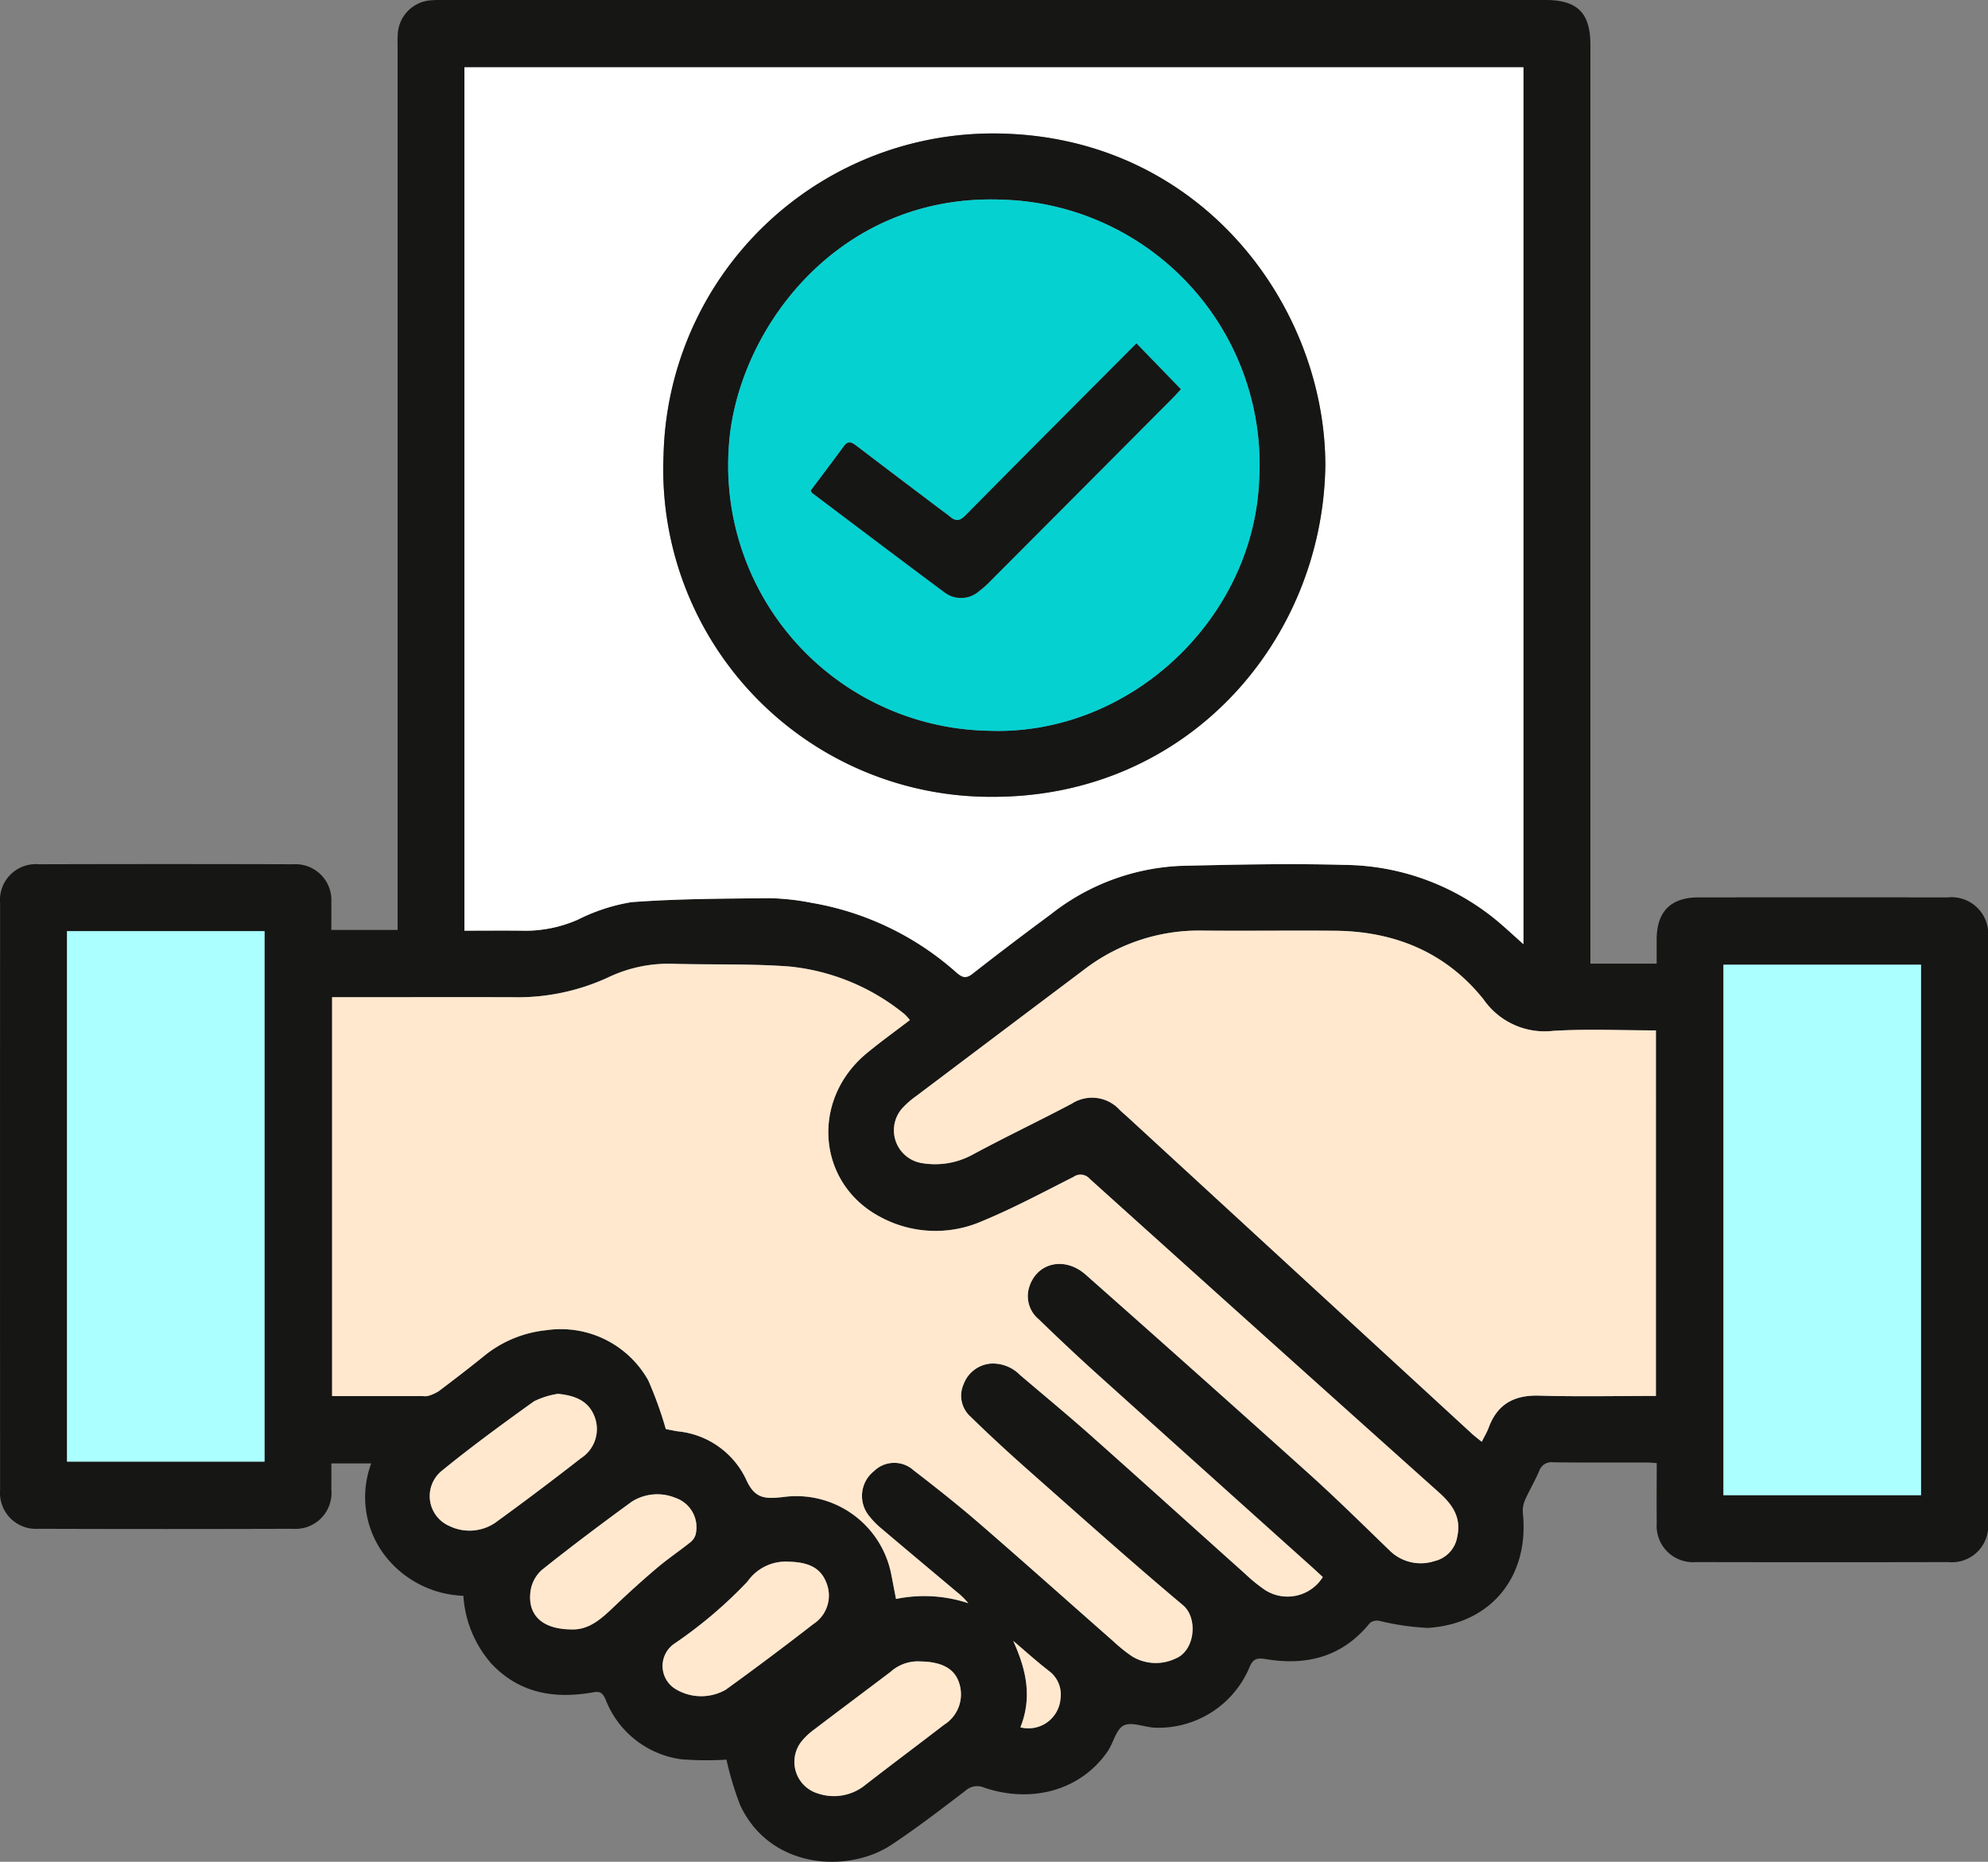 <svg id="Grupo_974792" data-name="Grupo 974792" xmlns="http://www.w3.org/2000/svg" xmlns:xlink="http://www.w3.org/1999/xlink" width="176" height="164.857" viewBox="0 0 176 164.857">
  <rect x="0" y="0" width="176" height="164.857" fill="#808080" stroke="none"/>
  <defs>
    <clipPath id="clip-path">
      <rect id="Rectángulo_349113" data-name="Rectángulo 349113" width="176" height="164.858" fill="none"/>
    </clipPath>
  </defs>
  <g id="Grupo_974791" data-name="Grupo 974791" clip-path="url(#clip-path)">
    <path id="Trazado_705031" data-name="Trazado 705031" d="M140.8,85.328h5.866c0-.725,0-1.444,0-2.164.013-2.438,1.241-3.693,3.67-3.7q11.045-.013,22.091,0A3.249,3.249,0,0,1,176,83.072q.007,25.843,0,51.686a3.216,3.216,0,0,1-3.514,3.563q-11.183.023-22.366,0a3.215,3.215,0,0,1-3.447-3.453c-.019-1.745,0-3.489,0-5.312-.3-.021-.562-.054-.824-.055-2.78,0-5.562.018-8.341-.018a1.145,1.145,0,0,0-1.249.788c-.371.87-.865,1.688-1.246,2.555a2.363,2.363,0,0,0-.193,1.141c.587,5.619-2.8,9.825-8.407,10.181a22.433,22.433,0,0,1-4.311-.628,1.051,1.051,0,0,0-.824.193c-2.41,2.989-5.573,3.807-9.2,3.2-.827-.139-1.163-.037-1.5.817a8.74,8.74,0,0,1-8.316,5.255c-.943-.037-2.048-.545-2.772-.2-.684.33-.91,1.539-1.432,2.3-2.336,3.392-6.638,4.66-10.948,3.2a1.525,1.525,0,0,0-1.639.282c-2.164,1.648-4.321,3.315-6.589,4.811-3.748,2.472-10.656,2.19-13.346-3.516a28,28,0,0,1-1.221-4.048,28.945,28.945,0,0,1-3.976-.03,8.394,8.394,0,0,1-6.731-5.31c-.287-.638-.522-.721-1.137-.614-3.365.586-6.445.1-8.934-2.51a10.058,10.058,0,0,1-2.513-6.046,9.177,9.177,0,0,1-7.1-3.766,8.524,8.524,0,0,1-1.058-7.957H29.336c0,.742.008,1.525,0,2.308a3.187,3.187,0,0,1-3.407,3.483q-11.275.038-22.549,0a3.18,3.18,0,0,1-3.371-3.432q-.015-25.981,0-51.962a3.174,3.174,0,0,1,3.444-3.449q11.274-.033,22.549,0a3.173,3.173,0,0,1,3.33,3.377c.019.792,0,1.585,0,2.438H35.2V81.155q0-38.489,0-76.977c0-.337-.017-.676.01-1.012A3.164,3.164,0,0,1,38.3.02C38.638-.01,38.976,0,39.312,0h97.529C139.65,0,140.8,1.15,140.8,3.958V85.328ZM41.115,82.409c1.839,0,3.633-.021,5.427.006a11.549,11.549,0,0,0,4.614-.979A16.446,16.446,0,0,1,55.9,79.884c4.071-.306,8.167-.31,12.254-.352a21.283,21.283,0,0,1,3.636.4A25.781,25.781,0,0,1,84.668,86.11c.469.407.817.6,1.409.132q3.431-2.683,6.938-5.269a19.931,19.931,0,0,1,11.479-4.3c4.824-.111,9.654-.224,14.475-.088a21.483,21.483,0,0,1,13.592,4.968c.762.64,1.49,1.321,2.313,2.054V5.957H41.115Zm76,57.235c-.309-.285-.6-.557-.889-.821q-9.555-8.586-19.109-17.176c-1.748-1.577-3.463-3.193-5.154-4.832a2.664,2.664,0,0,1-.9-2.652c.579-2.328,3.135-3,5.055-1.3q9.88,8.776,19.724,17.591c2.474,2.227,4.844,4.572,7.238,6.886a3.915,3.915,0,0,0,3.915.884,2.651,2.651,0,0,0,2.017-2.16c.373-1.674-.4-2.83-1.611-3.911Q111.9,118.3,96.472,104.377a1.075,1.075,0,0,0-1.438-.169c-2.7,1.363-5.367,2.8-8.154,3.945A10.263,10.263,0,0,1,78,107.789c-5.657-2.928-6.29-10.366-1.284-14.522,1.218-1.01,2.507-1.934,3.831-2.949a4.256,4.256,0,0,0-.5-.544,19.106,19.106,0,0,0-10.192-4.2c-3.373-.252-6.773-.142-10.159-.234a12.424,12.424,0,0,0-5.857,1.2A19.1,19.1,0,0,1,45.315,88.3c-4.979-.014-9.959,0-14.938,0H29.4v35.32h8.032a1.4,1.4,0,0,0,.455-.012,3.645,3.645,0,0,0,.975-.434c1.366-1.032,2.725-2.075,4.055-3.153a10.372,10.372,0,0,1,5.426-2.232,8.873,8.873,0,0,1,9.051,4.44,33.708,33.708,0,0,1,1.554,4.311c.218.043.631.135,1.048.2a7.5,7.5,0,0,1,6.054,4.245c.773,1.758,1.7,1.744,3.262,1.577a8.566,8.566,0,0,1,9.583,6.785c.142.714.276,1.428.432,2.238a12.378,12.378,0,0,1,6.4.375,6.467,6.467,0,0,0-.979-.964c-2.223-1.87-4.454-3.732-6.668-5.612a7.592,7.592,0,0,1-1.152-1.174,2.8,2.8,0,0,1,.45-3.944,2.559,2.559,0,0,1,3.515-.067c1.986,1.529,3.954,3.087,5.849,4.728,3.974,3.441,7.893,6.946,11.839,10.418a13.672,13.672,0,0,0,1.641,1.319,4.044,4.044,0,0,0,3.858.193c1.724-.691,2.006-3.583.654-4.719-4.613-3.875-9.1-7.9-13.617-11.888-1.764-1.559-3.5-3.153-5.182-4.8a2.489,2.489,0,0,1-.625-2.874,2.807,2.807,0,0,1,2.429-1.835A3.38,3.38,0,0,1,90.3,121.75c2.095,1.786,4.219,3.538,6.276,5.366,4.569,4.062,9.1,8.166,13.657,12.244a14.164,14.164,0,0,0,1.776,1.441,3.685,3.685,0,0,0,5.1-1.158M146.6,123.61V91.238c-3.086,0-6.115-.146-9.124.044a6.573,6.573,0,0,1-6.12-2.766c-3.315-4.176-7.871-6.054-13.165-6.1-3.91-.035-7.82.023-11.729-.015a16.681,16.681,0,0,0-10.492,3.46q-7.431,5.607-14.868,11.2a7.755,7.755,0,0,0-1.237,1.086,2.943,2.943,0,0,0,1.625,4.82,6.939,6.939,0,0,0,4.525-.677c2.924-1.583,5.932-3.008,8.872-4.564a3.311,3.311,0,0,1,4.254.568c.22.213.457.407.682.614q15.228,14.009,30.457,28.016c.276.254.579.478.9.743.242-.487.469-.856.616-1.255.775-2.1,2.274-2.9,4.482-2.831,3.415.1,6.835.026,10.321.026M5.933,129.422H23.42V82.451H5.933Zm164.136-44H152.578v46.971h17.491Zm-120.675,38a7.164,7.164,0,0,0-2.128.67c-2.775,1.994-5.541,4.011-8.185,6.172a2.885,2.885,0,0,0,.714,4.866,4.068,4.068,0,0,0,4.031-.28q3.856-2.792,7.607-5.729a3.063,3.063,0,0,0,1.22-3.641c-.482-1.288-1.493-1.886-3.259-2.058m32.118,23.7a3.609,3.609,0,0,0-2.669.92c-2.262,1.713-4.537,3.411-6.795,5.129a5.936,5.936,0,0,0-1.065,1,2.921,2.921,0,0,0,1.469,4.653,4.4,4.4,0,0,0,4-.647c2.358-1.837,4.757-3.621,7.124-5.448a3.177,3.177,0,0,0,1.312-3.775c-.4-1.173-1.493-1.806-3.376-1.832m-31.081-2.843c1.739.131,2.891-1.021,4.078-2.15s2.412-2.24,3.667-3.3c.932-.788,1.949-1.474,2.906-2.235a1.393,1.393,0,0,0,.5-.712,2.753,2.753,0,0,0-1.778-3.241,4.219,4.219,0,0,0-3.874.332c-2.691,1.961-5.355,3.964-7.957,6.04a3.113,3.113,0,0,0-1.005,1.859c-.291,2.118.993,3.346,3.459,3.41m19.4-5.992a4.123,4.123,0,0,0-3.653,1.759,39.423,39.423,0,0,1-6.476,5.5,2.392,2.392,0,0,0,.114,4.02,4.393,4.393,0,0,0,4.429.061q3.927-2.847,7.764-5.82a3,3,0,0,0,1.188-3.566c-.464-1.306-1.447-1.91-3.366-1.955m20.508,14.667a2.851,2.851,0,0,0,3.552-2.533,2.6,2.6,0,0,0-1.04-2.473c-1.084-.839-2.1-1.763-3.148-2.65,1.144,2.516,1.711,4.981.636,7.656" transform="translate(0 0)" fill="#161615"/>
    <path id="Trazado_705032" data-name="Trazado 705032" d="M55.881,84.549V8.1h93.757V85.746c-.823-.733-1.551-1.414-2.313-2.055a21.486,21.486,0,0,0-13.592-4.967c-4.82-.137-9.65-.024-14.474.088a19.924,19.924,0,0,0-11.479,4.3q-3.505,2.585-6.938,5.269c-.592.463-.94.274-1.409-.132a25.775,25.775,0,0,0-12.879-6.175,21.208,21.208,0,0,0-3.636-.4c-4.087.041-8.183.046-12.254.352a16.446,16.446,0,0,0-4.743,1.551,11.562,11.562,0,0,1-4.614.979c-1.794-.027-3.588-.006-5.427-.006M132.1,43.43c.027-14.292-11.19-29.44-29.381-29.472A29.174,29.174,0,0,0,73.51,42.467a28.992,28.992,0,0,0,29.17,30.228c17.266,0,29.16-13.842,29.419-29.265" transform="translate(-14.766 -2.14)" fill="#fff"/>
    <path id="Trazado_705033" data-name="Trazado 705033" d="M127.67,170.291a3.686,3.686,0,0,1-5.1,1.158,14.163,14.163,0,0,1-1.776-1.441c-4.554-4.078-9.087-8.182-13.657-12.244-2.057-1.828-4.181-3.58-6.276-5.366a3.38,3.38,0,0,0-2.567-1.009,2.807,2.807,0,0,0-2.429,1.835,2.489,2.489,0,0,0,.625,2.874c1.682,1.645,3.418,3.239,5.182,4.8,4.514,3.992,9,8.013,13.617,11.888,1.352,1.136,1.069,4.028-.654,4.719a4.044,4.044,0,0,1-3.858-.193,13.673,13.673,0,0,1-1.641-1.319c-3.947-3.472-7.865-6.977-11.839-10.418-1.895-1.641-3.863-3.2-5.849-4.728a2.559,2.559,0,0,0-3.515.067,2.8,2.8,0,0,0-.45,3.944,7.591,7.591,0,0,0,1.152,1.174c2.215,1.88,4.445,3.742,6.668,5.612a6.464,6.464,0,0,1,.979.964,12.378,12.378,0,0,0-6.4-.375c-.156-.81-.29-1.524-.432-2.238a8.566,8.566,0,0,0-9.583-6.785c-1.561.167-2.488.182-3.262-1.577a7.5,7.5,0,0,0-6.054-4.245c-.417-.068-.83-.16-1.048-.2a33.708,33.708,0,0,0-1.554-4.311,8.873,8.873,0,0,0-9.051-4.44,10.372,10.372,0,0,0-5.426,2.232c-1.33,1.078-2.688,2.121-4.055,3.153a3.67,3.67,0,0,1-.975.434,1.4,1.4,0,0,1-.455.012H39.961v-35.32h.975c4.979,0,9.959-.01,14.938,0a19.1,19.1,0,0,0,8.531-1.753,12.424,12.424,0,0,1,5.857-1.2c3.387.092,6.786-.018,10.159.234a19.106,19.106,0,0,1,10.192,4.2,4.257,4.257,0,0,1,.5.544c-1.324,1.015-2.613,1.939-3.831,2.949-5.006,4.156-4.373,11.593,1.284,14.522a10.263,10.263,0,0,0,8.876.363c2.786-1.149,5.459-2.582,8.154-3.945a1.075,1.075,0,0,1,1.438.169q15.442,13.913,30.926,27.78c1.21,1.082,1.984,2.237,1.611,3.911a2.649,2.649,0,0,1-2.017,2.159,3.913,3.913,0,0,1-3.915-.884c-2.395-2.315-4.765-4.659-7.238-6.886q-9.82-8.842-19.724-17.591c-1.92-1.7-4.476-1.032-5.055,1.3a2.664,2.664,0,0,0,.9,2.652c1.691,1.639,3.406,3.255,5.154,4.832q9.541,8.6,19.109,17.176c.294.264.58.536.889.821" transform="translate(-10.559 -30.647)" fill="#ffe8ce"/>
    <path id="Trazado_705034" data-name="Trazado 705034" d="M175.023,153.2c-3.485,0-6.905.074-10.321-.026-2.208-.065-3.706.731-4.482,2.831-.147.4-.374.768-.615,1.255-.324-.265-.627-.489-.9-.743q-15.23-14.005-30.457-28.016c-.225-.207-.462-.4-.682-.614a3.311,3.311,0,0,0-4.254-.568c-2.939,1.556-5.948,2.981-8.872,4.564a6.939,6.939,0,0,1-4.525.677,2.943,2.943,0,0,1-1.625-4.82,7.756,7.756,0,0,1,1.237-1.086q7.429-5.608,14.868-11.2a16.681,16.681,0,0,1,10.491-3.46c3.91.038,7.82-.02,11.73.015,5.294.047,9.849,1.925,13.165,6.1a6.572,6.572,0,0,0,6.12,2.766c3.009-.19,6.038-.044,9.124-.044Z" transform="translate(-28.424 -29.592)" fill="#ffe8ce"/>
    <rect id="Rectángulo_349111" data-name="Rectángulo 349111" width="17.487" height="46.971" transform="translate(5.933 82.452)" fill="#abffff"/>
    <rect id="Rectángulo_349112" data-name="Rectángulo 349112" width="17.491" height="46.971" transform="translate(152.578 85.424)" fill="#abffff"/>
    <path id="Trazado_705035" data-name="Trazado 705035" d="M63.056,167.744c1.766.171,2.776.77,3.258,2.058a3.063,3.063,0,0,1-1.219,3.642q-3.752,2.931-7.607,5.728a4.066,4.066,0,0,1-4.031.28,2.885,2.885,0,0,1-.714-4.866c2.644-2.162,5.41-4.178,8.185-6.172a7.168,7.168,0,0,1,2.129-.67" transform="translate(-13.663 -44.323)" fill="#ffe8ce"/>
    <path id="Trazado_705036" data-name="Trazado 705036" d="M106.772,199.943c1.884.026,2.978.659,3.376,1.832a3.176,3.176,0,0,1-1.311,3.775c-2.368,1.826-4.766,3.61-7.125,5.448a4.4,4.4,0,0,1-4,.647,2.922,2.922,0,0,1-1.469-4.653,5.963,5.963,0,0,1,1.065-1c2.259-1.718,4.532-3.416,6.795-5.129a3.61,3.61,0,0,1,2.669-.92" transform="translate(-25.26 -52.824)" fill="#ffe8ce"/>
    <path id="Trazado_705037" data-name="Trazado 705037" d="M67.286,191.8c-2.467-.064-3.75-1.291-3.46-3.41a3.125,3.125,0,0,1,1.005-1.859c2.6-2.076,5.267-4.079,7.957-6.04a4.22,4.22,0,0,1,3.875-.332A2.752,2.752,0,0,1,78.44,183.4a1.4,1.4,0,0,1-.5.712c-.957.76-1.974,1.447-2.906,2.235-1.255,1.062-2.477,2.169-3.668,3.3s-2.339,2.281-4.078,2.15" transform="translate(-16.854 -47.522)" fill="#ffe8ce"/>
    <path id="Trazado_705038" data-name="Trazado 705038" d="M90.893,187.934c1.92.045,2.9.65,3.367,1.956a3,3,0,0,1-1.188,3.566q-3.829,2.98-7.765,5.82a4.394,4.394,0,0,1-4.429-.061,2.392,2.392,0,0,1-.114-4.021,39.447,39.447,0,0,0,6.476-5.5,4.124,4.124,0,0,1,3.652-1.76" transform="translate(-21.065 -49.65)" fill="#ffe8ce"/>
    <path id="Trazado_705039" data-name="Trazado 705039" d="M122.549,205.13c1.076-2.675.508-5.14-.636-7.656,1.046.887,2.064,1.811,3.148,2.65a2.6,2.6,0,0,1,1.04,2.473,2.851,2.851,0,0,1-3.552,2.533" transform="translate(-32.213 -52.179)" fill="#ffe8ce"/>
    <path id="Trazado_705040" data-name="Trazado 705040" d="M138.424,45.534C138.166,60.957,126.273,74.8,109.006,74.8a28.992,28.992,0,0,1-29.17-30.228,29.173,29.173,0,0,1,29.208-28.51c18.192.031,29.409,15.18,29.381,29.472m-29.643,23.42c12.373.377,23.252-9.891,23.783-22.157a23.467,23.467,0,0,0-22.757-24.874c-14.773-.583-23.656,11.9-24.2,22.044a23.489,23.489,0,0,0,23.179,24.987" transform="translate(-21.091 -4.244)" fill="#161615"/>
    <path id="Trazado_705041" data-name="Trazado 705041" d="M110.845,71.052A23.489,23.489,0,0,1,87.666,46.065c.549-10.145,9.431-22.627,24.2-22.044A23.467,23.467,0,0,1,134.628,48.9c-.531,12.266-11.41,22.534-23.783,22.157m12.923-34.3c-5.111,5.135-10.123,10.154-15.105,15.2-.491.5-.859.6-1.383.156-.258-.216-.536-.406-.8-.608q-3.765-2.849-7.526-5.7c-.391-.3-.71-.454-1.072.038-.976,1.327-1.97,2.641-2.943,3.942.06.1.077.171.122.205,3.9,2.941,7.8,5.892,11.723,8.808a2.414,2.414,0,0,0,3.059-.117,8.672,8.672,0,0,0,1.023-.917q8.064-8.09,16.121-16.188c.251-.252.485-.522.711-.767l-3.925-4.053" transform="translate(-23.155 -6.342)" fill="#06d1d1"/>
    <path id="Trazado_705042" data-name="Trazado 705042" d="M126.391,41.334l3.925,4.053c-.226.244-.46.514-.711.767q-8.058,8.1-16.121,16.188a8.673,8.673,0,0,1-1.023.917,2.414,2.414,0,0,1-3.059.117c-3.923-2.916-7.819-5.867-11.723-8.808-.045-.034-.063-.1-.122-.205.973-1.3,1.967-2.614,2.943-3.942.362-.491.681-.335,1.072-.038q3.755,2.862,7.526,5.7c.268.2.547.392.8.608.524.441.892.341,1.383-.156,4.982-5.05,9.995-10.069,15.105-15.2" transform="translate(-25.778 -10.922)" fill="#161615"/>
  </g>
</svg>
